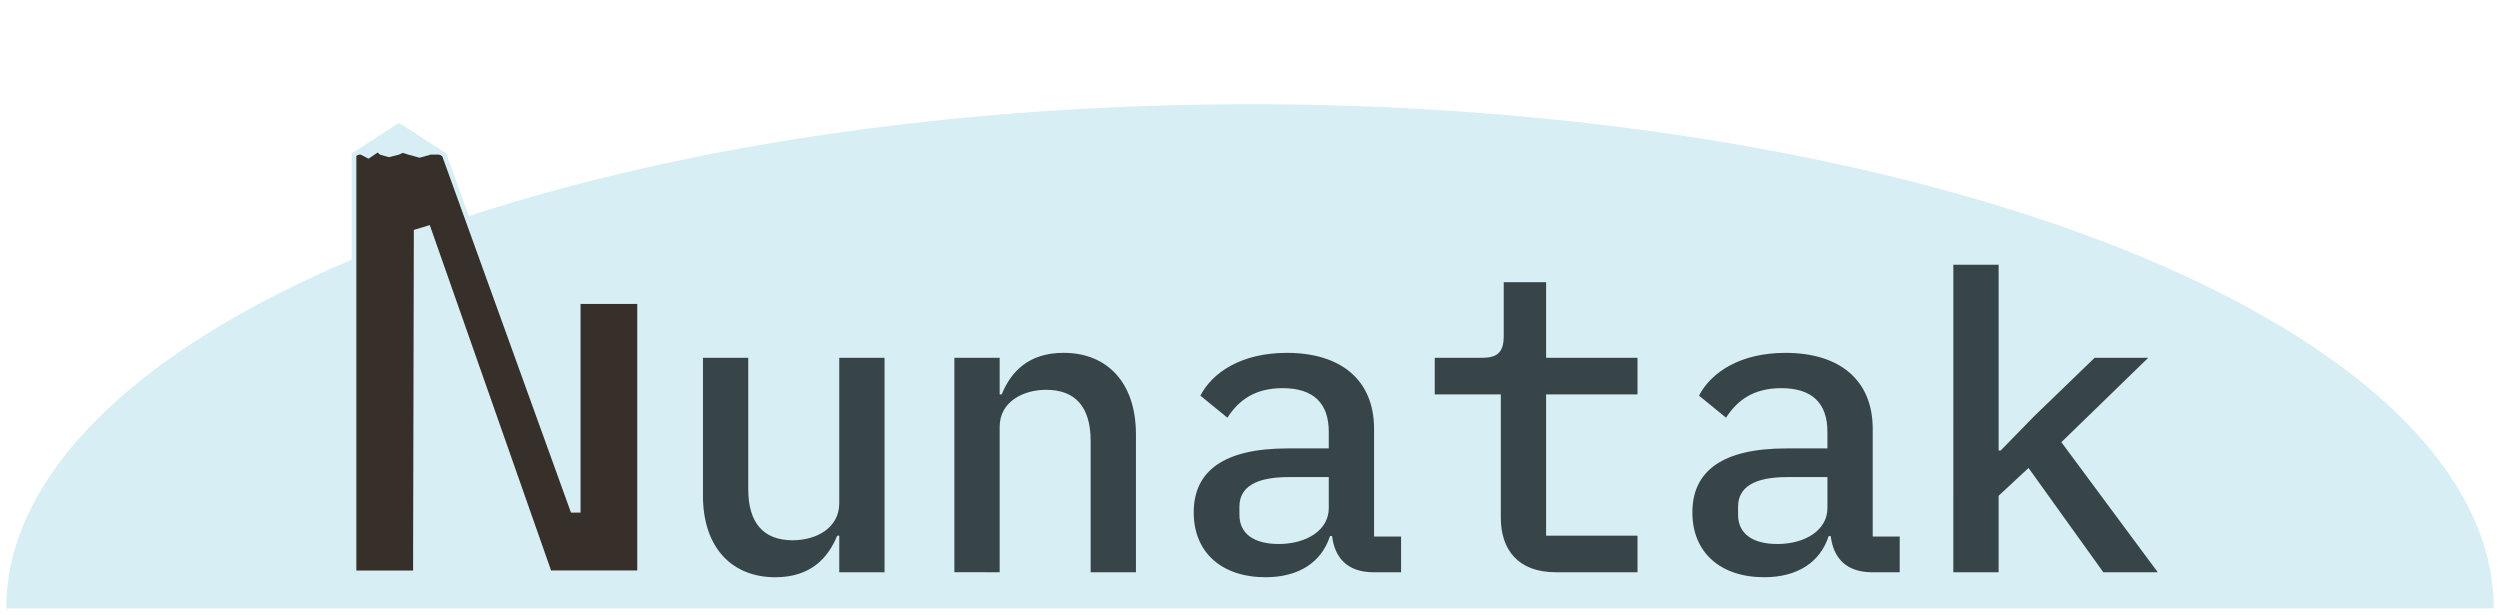 <?xml version="1.0" encoding="UTF-8" standalone="no"?>
<!-- Created with Inkscape (http://www.inkscape.org/) -->

<svg
   width="84.894mm"
   height="20.873mm"
   viewBox="0 0 84.894 20.873"
   version="1.1"
   id="svg1"
   inkscape:version="1.3.2 (091e20e, 2023-11-25)"
   sodipodi:docname="nunatak-logo.svg"
   xmlns:inkscape="http://www.inkscape.org/namespaces/inkscape"
   xmlns:sodipodi="http://sodipodi.sourceforge.net/DTD/sodipodi-0.dtd"
   xmlns="http://www.w3.org/2000/svg"
   xmlns:svg="http://www.w3.org/2000/svg">
  <sodipodi:namedview
     id="namedview1"
     pagecolor="#505050"
     bordercolor="#ffffff"
     borderopacity="1"
     inkscape:showpageshadow="0"
     inkscape:pageopacity="0"
     inkscape:pagecheckerboard="1"
     inkscape:deskcolor="#505050"
     inkscape:document-units="mm"
     inkscape:zoom="3.1314823"
     inkscape:cx="171.00528"
     inkscape:cy="43.749249"
     inkscape:window-width="1400"
     inkscape:window-height="843"
     inkscape:window-x="63"
     inkscape:window-y="31"
     inkscape:window-maximized="0"
     inkscape:current-layer="layer1" />
  <defs
     id="defs1" />
  <g
     inkscape:label="Layer 1"
     inkscape:groupmode="layer"
     id="layer1"
     transform="translate(-60.408,-64.137)">
    <path
       style="fill:#d7eef4;stroke:none;stroke-width:0.426;stroke-opacity:1"
       id="path1"
       sodipodi:type="arc"
       sodipodi:cx="102.85537"
       sodipodi:cy="84.796951"
       sodipodi:rx="42.234131"
       sodipodi:ry="17.120083"
       sodipodi:start="3.1415927"
       sodipodi:end="0"
       sodipodi:arc-type="slice"
       d="M 60.621,84.797 A 42.234,17.12 0 0 1 102.855,67.677 42.234,17.12 0 0 1 145.089,84.797 h -42.234 z"
       inkscape:label="ice sheet" />
    <path
       d="m 88.907,83.569 h 1.538 v -7.281 h -1.538 v 4.939 c 0,0.847 -0.79,1.256 -1.58,1.256 -0.988,0 -1.51,-0.579 -1.51,-1.736 v -4.459 h -1.538 v 4.685 c 0,1.764 0.988,2.766 2.455,2.766 1.199,0 1.792,-0.649 2.103,-1.411 h 0.071 z m 5.447,0 v -4.939 c 0,-0.847 0.79,-1.256 1.58,-1.256 0.988,0 1.51,0.579 1.51,1.736 v 4.459 h 1.538 v -4.685 c 0,-1.764 -0.988,-2.766 -2.455,-2.766 -1.199,0 -1.792,0.649 -2.103,1.411 h -0.07 v -1.242 h -1.538 v 7.281 z m 13.631,0 V 82.356 h -0.917 v -3.655 c 0,-1.665 -1.129,-2.582 -2.963,-2.582 -1.538,0 -2.526,0.663 -2.935,1.453 l 0.917,0.748 c 0.395,-0.607 0.945,-1.002 1.877,-1.002 1.044,0 1.566,0.508 1.566,1.482 v 0.564 h -1.397 c -2.159,0 -3.189,0.762 -3.189,2.173 0,1.369 0.96,2.201 2.441,2.201 1.143,0 1.905,-0.522 2.187,-1.397 h 0.071 c 0.085,0.734 0.522,1.228 1.397,1.228 z m -4.163,-0.96 c -0.818,0 -1.326,-0.339 -1.326,-0.988 V 81.34 c 0,-0.649 0.536,-1.002 1.665,-1.002 h 1.369 v 1.058 c 0,0.72 -0.72,1.214 -1.707,1.214 z m 12.192,0.96 v -1.242 h -3.104 v -4.798 h 3.104 v -1.242 h -3.104 v -2.568 h -1.439 v 1.82 c 0,0.564 -0.212,0.748 -0.748,0.748 h -1.595 v 1.242 h 2.244 v 4.191 c 0,1.087 0.593,1.849 1.863,1.849 z m 8.904,0 V 82.356 h -0.917 v -3.655 c 0,-1.665 -1.129,-2.582 -2.963,-2.582 -1.538,0 -2.526,0.663 -2.935,1.453 l 0.917,0.748 c 0.395,-0.607 0.945,-1.002 1.877,-1.002 1.044,0 1.566,0.508 1.566,1.482 v 0.564 h -1.397 c -2.159,0 -3.189,0.762 -3.189,2.173 0,1.369 0.96,2.201 2.441,2.201 1.143,0 1.905,-0.522 2.187,-1.397 h 0.071 c 0.085,0.734 0.522,1.228 1.397,1.228 z m -4.163,-0.96 c -0.818,0 -1.326,-0.339 -1.326,-0.988 V 81.34 c 0,-0.649 0.536,-1.002 1.665,-1.002 h 1.369 v 1.058 c 0,0.72 -0.72,1.214 -1.707,1.214 z m 5.983,0.96 h 1.538 v -2.596 l 1.016,-0.945 2.54,3.542 h 1.849 l -3.274,-4.417 2.949,-2.865 h -1.82 l -2.046,1.976 -1.143,1.171 h -0.07 V 73.127 h -1.538 z"
       id="text2"
       style="font-weight:500;font-size:14.111px;font-family:'IBM Plex Mono';-inkscape-font-specification:'IBM Plex Mono, Medium';fill:#374548;stroke-width:2.161"
       inkscape:label="unatak"
       aria-label="unatak" />
    <path
       d="m 79.065,83.588 h 3.062 v -9.21 h -2.084 v 7.086 h -0.191 l -4.36,-12.072 -1.539,-0.989 -1.523,0.989 v 14.197 h 2.084 l 0.026,-11.586 0.413,-0.125 z"
       id="text2-5"
       style="font-weight:500;font-size:21.167px;font-family:'IBM Plex Mono';-inkscape-font-specification:'IBM Plex Mono, Medium';fill:#37302a;fill-opacity:1;stroke:#d7eef4;stroke-width:0.158;stroke-dasharray:none;stroke-opacity:1;paint-order:normal"
       aria-label="N"
       sodipodi:nodetypes="cccccccccccccc"
       inkscape:label="N" />
    <path
       id="path5"
       style="fill:#d7eef4;fill-opacity:1;stroke-width:0.14"
       inkscape:transform-center-y="-0.16339691"
       d="m 75.486,69.387 h -0.455 l -0.375,0.107 -0.383,-0.107 -0.193,-0.059 -0.119,0.059 -0.35,0.087 -0.306,-0.087 -0.069,-0.072 -0.314,0.21 -0.266,-0.138 H 72.435 l 0.763,-0.49 0.763,-0.49 0.763,0.49 z"
       sodipodi:nodetypes="cccccccccccccccc"
       inkscape:label="snow cap" />
  </g>
</svg>
